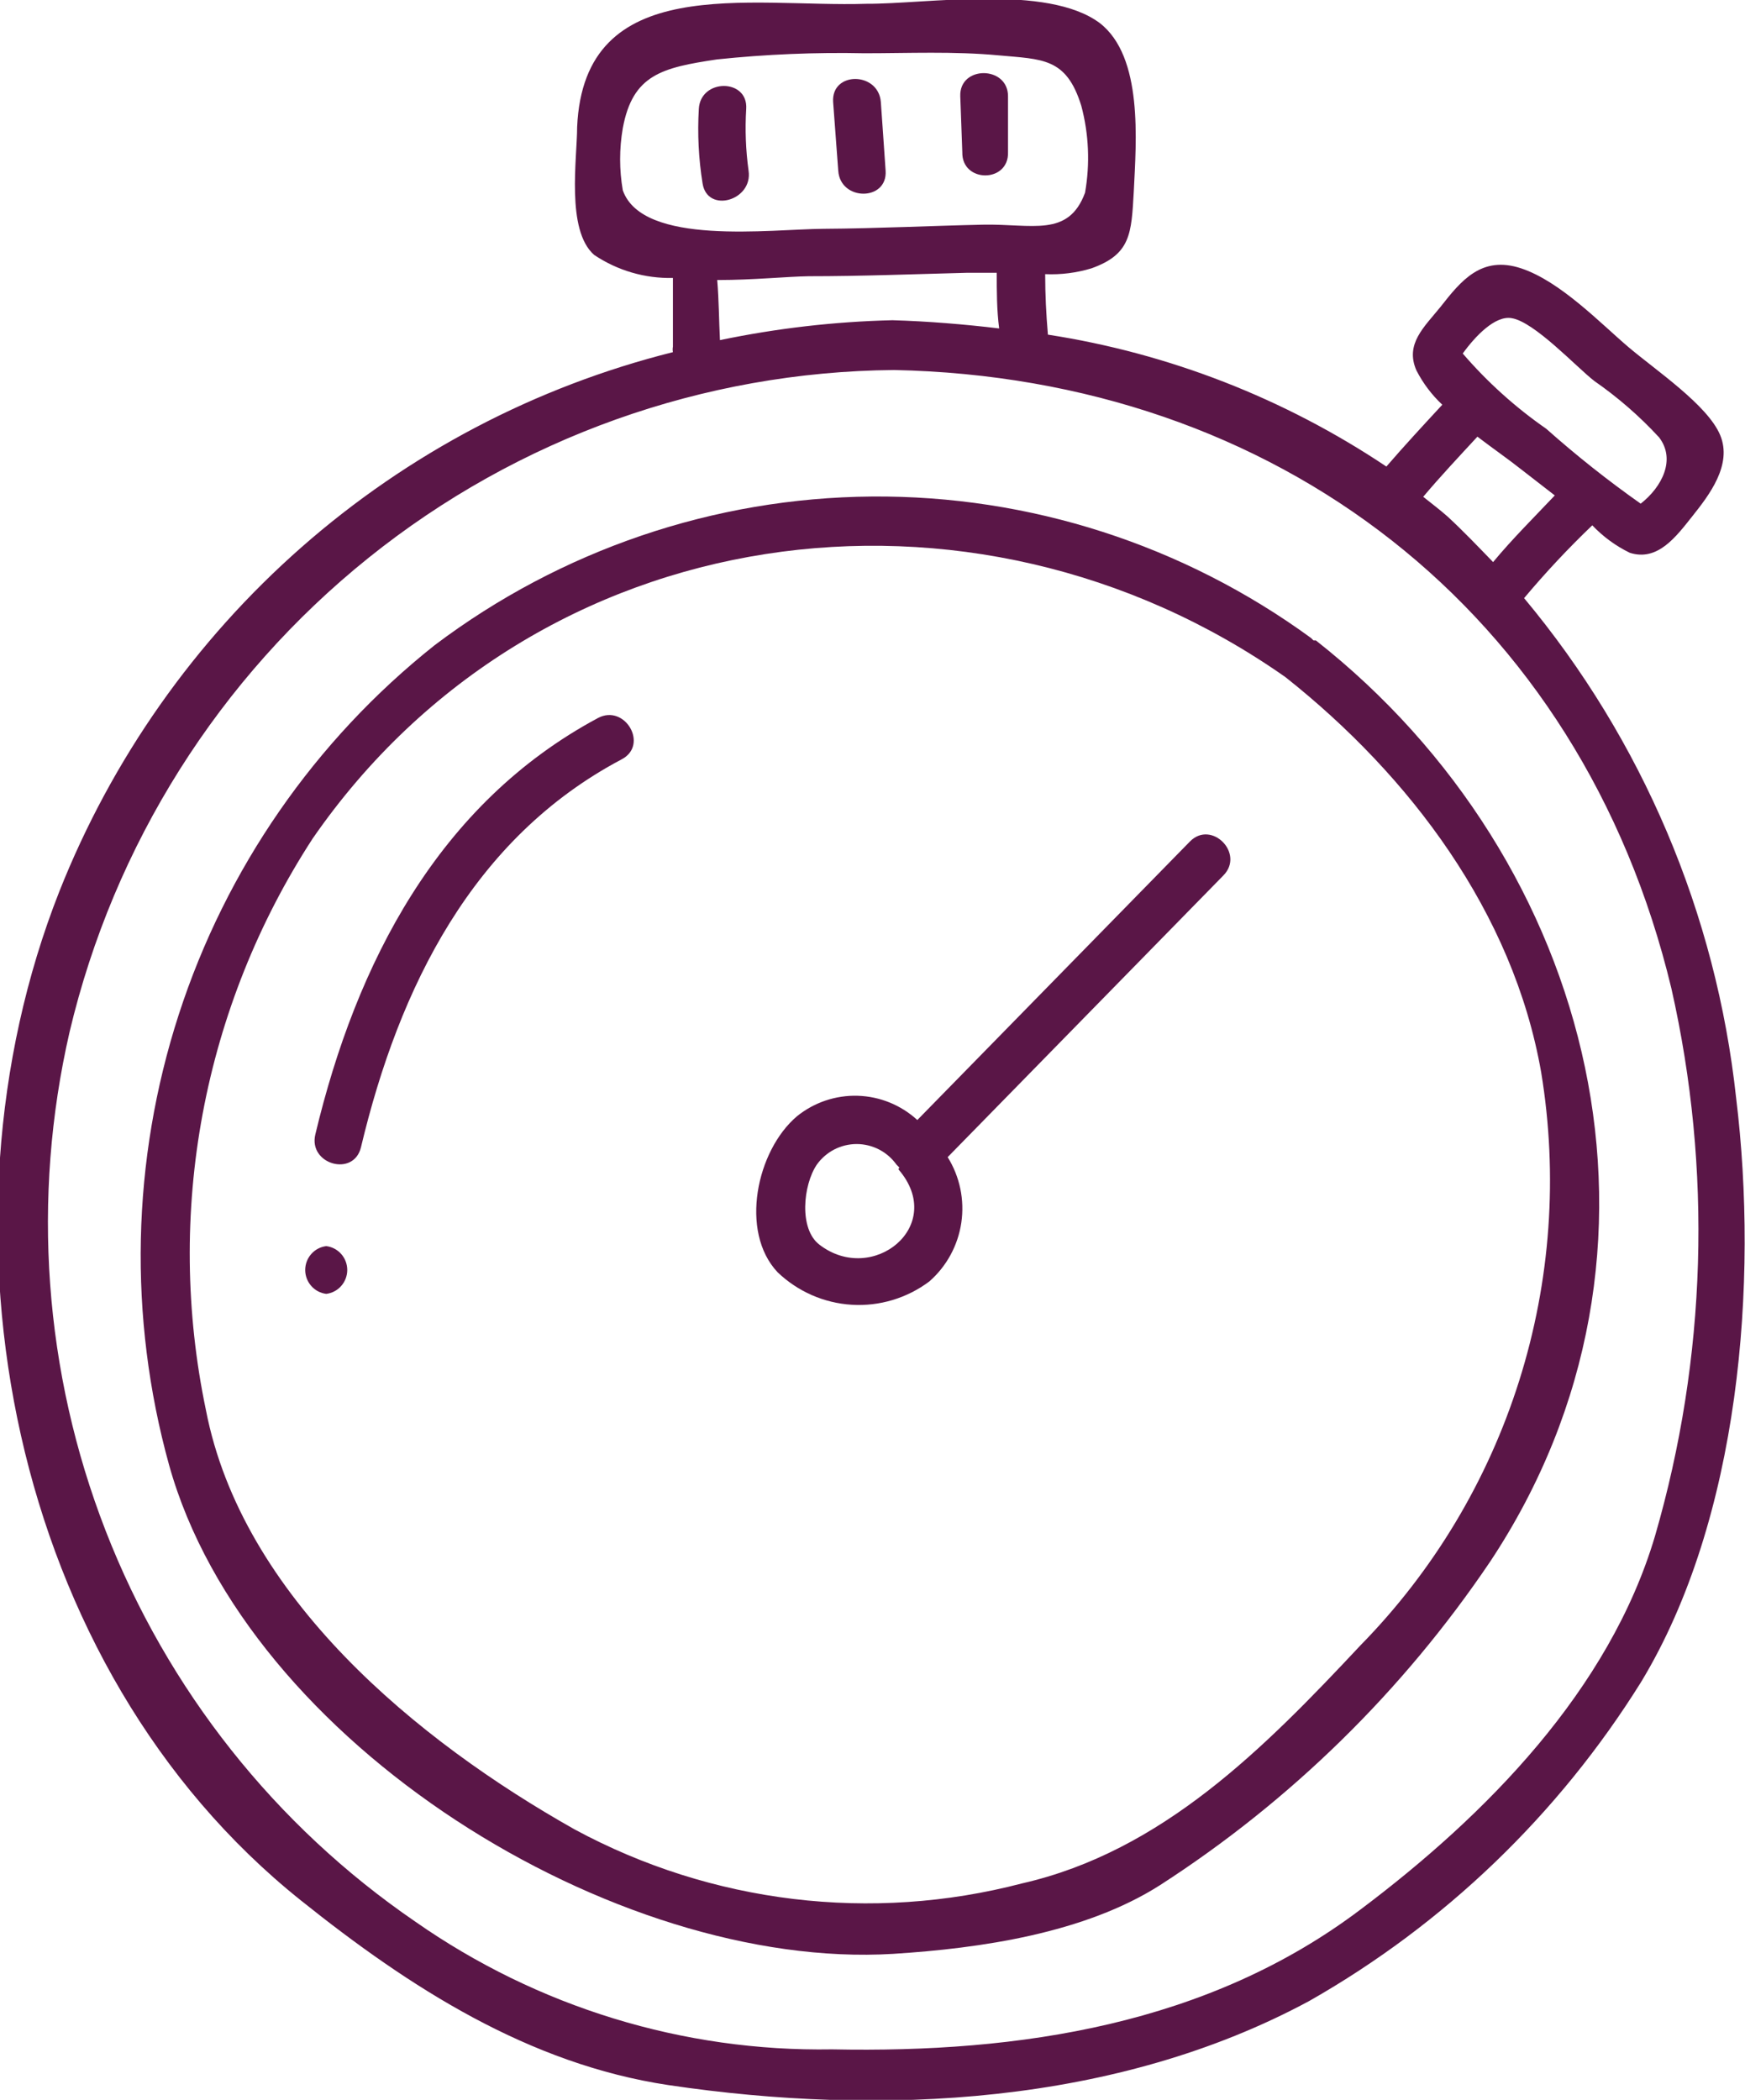 <svg width="64" height="77" viewBox="0 0 64 77" fill="none" xmlns="http://www.w3.org/2000/svg">
<g clip-path="url(#clip0_521_3028)">
<path d="M63.675 40.264C62.945 33.511 60.238 27.131 55.898 21.933C56.683 20.997 57.517 20.106 58.399 19.263C58.794 19.679 59.26 20.02 59.774 20.27C60.799 20.598 61.474 19.678 62.075 18.922C62.675 18.167 63.55 17.045 63.087 15.949C62.625 14.853 60.749 13.593 59.737 12.737C58.724 11.88 57.236 10.318 55.786 9.839C54.336 9.36 53.586 10.293 52.835 11.25C52.235 11.993 51.523 12.611 51.948 13.581C52.19 14.053 52.511 14.479 52.898 14.841C52.198 15.597 51.51 16.34 50.847 17.108C47.107 14.607 42.87 12.956 38.433 12.271C38.37 11.527 38.333 10.797 38.333 10.053C38.907 10.079 39.482 10.006 40.033 9.839C41.471 9.323 41.496 8.579 41.583 7.017C41.671 5.178 41.933 2.079 40.333 0.844C38.407 -0.592 33.969 0.151 31.781 0.139C27.468 0.277 21.417 -1.058 21.167 4.661C21.167 5.808 20.754 8.441 21.792 9.348C22.646 9.921 23.654 10.216 24.68 10.192C24.68 11.011 24.68 11.83 24.68 12.712C24.667 12.778 24.667 12.847 24.68 12.913C19.641 14.175 14.972 16.627 11.059 20.066C7.146 23.505 4.101 27.833 2.175 32.692C-2.713 45.089 0.363 61.151 11.027 69.68C15.04 72.893 19.404 75.69 24.517 76.458C32.319 77.617 40.946 77.189 48.022 73.372C52.978 70.554 57.159 66.536 60.187 61.681C63.812 55.697 64.5 47.016 63.675 40.264ZM55.436 11.666C56.273 11.792 57.836 13.48 58.474 13.971C59.338 14.571 60.135 15.263 60.849 16.038C61.475 16.856 60.949 17.864 60.174 18.469C58.97 17.62 57.813 16.703 56.711 15.723C55.578 14.937 54.549 14.01 53.648 12.963C54.111 12.321 54.836 11.565 55.436 11.666ZM54.186 16.012C54.748 16.441 55.311 16.831 55.773 17.197L57.024 18.167C56.261 18.973 55.461 19.767 54.761 20.611C54.211 20.044 53.673 19.477 53.085 18.935C52.798 18.683 52.498 18.456 52.198 18.217C52.823 17.474 53.511 16.743 54.186 16.012ZM22.842 6.979C22.711 6.225 22.711 5.453 22.842 4.699C23.205 2.734 24.28 2.482 26.293 2.179C28.091 1.99 29.899 1.915 31.706 1.953C33.319 1.953 34.982 1.877 36.607 2.028C38.233 2.179 39.108 2.104 39.658 3.88C39.935 4.92 39.982 6.008 39.795 7.068C39.183 8.718 37.857 8.201 36.045 8.239C34.232 8.277 32.156 8.378 30.206 8.39C28.256 8.403 23.567 9.033 22.842 6.979ZM26.355 10.268C27.605 10.268 28.856 10.142 29.656 10.129C31.594 10.129 33.519 10.053 35.457 10.003H36.557C36.557 10.683 36.557 11.364 36.645 12.044C35.394 11.893 34.019 11.779 32.731 11.742C30.605 11.793 28.488 12.038 26.405 12.472C26.368 11.754 26.368 11.011 26.305 10.268H26.355ZM60.699 56.326C59.024 61.97 54.511 66.556 49.897 70.021C44.309 74.241 37.395 75.287 30.518 75.148C25.06 75.239 19.712 73.599 15.228 70.462C10.095 66.949 6.138 61.954 3.875 56.132C1.612 50.311 1.151 43.936 2.551 37.845C4.176 30.976 8.037 24.853 13.519 20.453C19 16.053 25.786 13.629 32.794 13.568C46.784 13.858 57.974 22.387 61.3 36.245C62.803 42.881 62.596 49.794 60.699 56.326Z" fill="#5A1647"/>
<path d="M48.26 23.483H48.172L48.084 23.395C43.4 19.978 37.753 18.16 31.97 18.207C26.186 18.255 20.57 20.166 15.941 23.659C11.555 27.142 8.289 31.855 6.556 37.204C4.823 42.553 4.7 48.299 6.201 53.719C9.052 63.948 22.567 72.263 32.757 71.646C35.957 71.444 39.783 70.89 42.546 69.126C47.334 66.039 51.451 62.006 54.648 57.271C62.2 45.895 58.511 31.546 48.26 23.483ZM56.524 39.319C57.147 43.1 56.871 46.976 55.719 50.629C54.567 54.282 52.572 57.607 49.897 60.333C46.359 64.112 42.621 67.891 37.482 69.063C31.962 70.505 26.106 69.799 21.079 67.085C15.303 63.835 8.877 58.556 7.552 51.703C6.803 48.123 6.763 44.429 7.434 40.834C8.106 37.239 9.476 33.813 11.465 30.752C19.654 18.897 35.657 16.756 47.147 24.831C51.71 28.447 55.498 33.461 56.524 39.319Z" fill="#5A1647"/>
<path d="M43.646 30.853L33.644 41.07C33.045 40.522 32.272 40.206 31.463 40.181C30.654 40.155 29.862 40.422 29.231 40.931C27.743 42.191 27.118 45.164 28.518 46.651C29.257 47.359 30.22 47.782 31.238 47.844C32.256 47.907 33.263 47.604 34.082 46.991C34.716 46.438 35.133 45.673 35.257 44.837C35.381 44 35.203 43.147 34.757 42.431L44.871 32.1C45.659 31.294 44.434 30.059 43.646 30.853ZM30.056 45.643C29.293 45.064 29.456 43.451 29.956 42.708C30.122 42.474 30.342 42.283 30.596 42.151C30.851 42.02 31.133 41.951 31.419 41.951C31.704 41.951 31.986 42.02 32.241 42.151C32.495 42.283 32.715 42.474 32.881 42.708C32.881 42.708 32.881 42.708 32.956 42.783C33.031 42.859 32.956 42.783 32.956 42.884C34.732 44.95 32.006 47.142 30.056 45.643Z" fill="#5A1647"/>
<path d="M21.929 26.33C16.078 29.467 13.065 35.313 11.565 41.599C11.302 42.695 12.977 43.174 13.24 42.065C14.64 36.194 17.341 30.727 22.804 27.842C23.805 27.313 22.917 25.801 21.929 26.33Z" fill="#5A1647"/>
<path d="M11.965 45.694C11.752 45.719 11.557 45.823 11.415 45.984C11.273 46.145 11.194 46.353 11.194 46.569C11.194 46.785 11.273 46.993 11.415 47.154C11.557 47.316 11.752 47.419 11.965 47.445C12.177 47.419 12.373 47.316 12.515 47.154C12.657 46.993 12.736 46.785 12.736 46.569C12.736 46.353 12.657 46.145 12.515 45.984C12.373 45.823 12.177 45.719 11.965 45.694Z" fill="#5A1647"/>
<path d="M32.481 6.261C32.419 5.417 32.369 4.573 32.306 3.742C32.219 2.62 30.481 2.608 30.556 3.742L30.744 6.261C30.819 7.383 32.556 7.383 32.481 6.261Z" fill="#5A1647"/>
<path d="M36.97 5.581C36.97 4.901 36.97 4.208 36.97 3.527C36.97 2.406 35.182 2.394 35.219 3.527L35.294 5.581C35.269 6.715 37.007 6.715 36.97 5.581Z" fill="#5A1647"/>
<path d="M27.455 6.261C27.351 5.51 27.322 4.751 27.368 3.994C27.443 2.872 25.692 2.872 25.63 3.994C25.576 4.907 25.622 5.824 25.768 6.727C25.943 7.836 27.618 7.357 27.455 6.261Z" fill="#5A1647"/>
</g>
<defs>
<clipPath id="clip0_521_3028">
<rect width="64" height="77" fill="white"/>
</clipPath>
</defs>
</svg>
